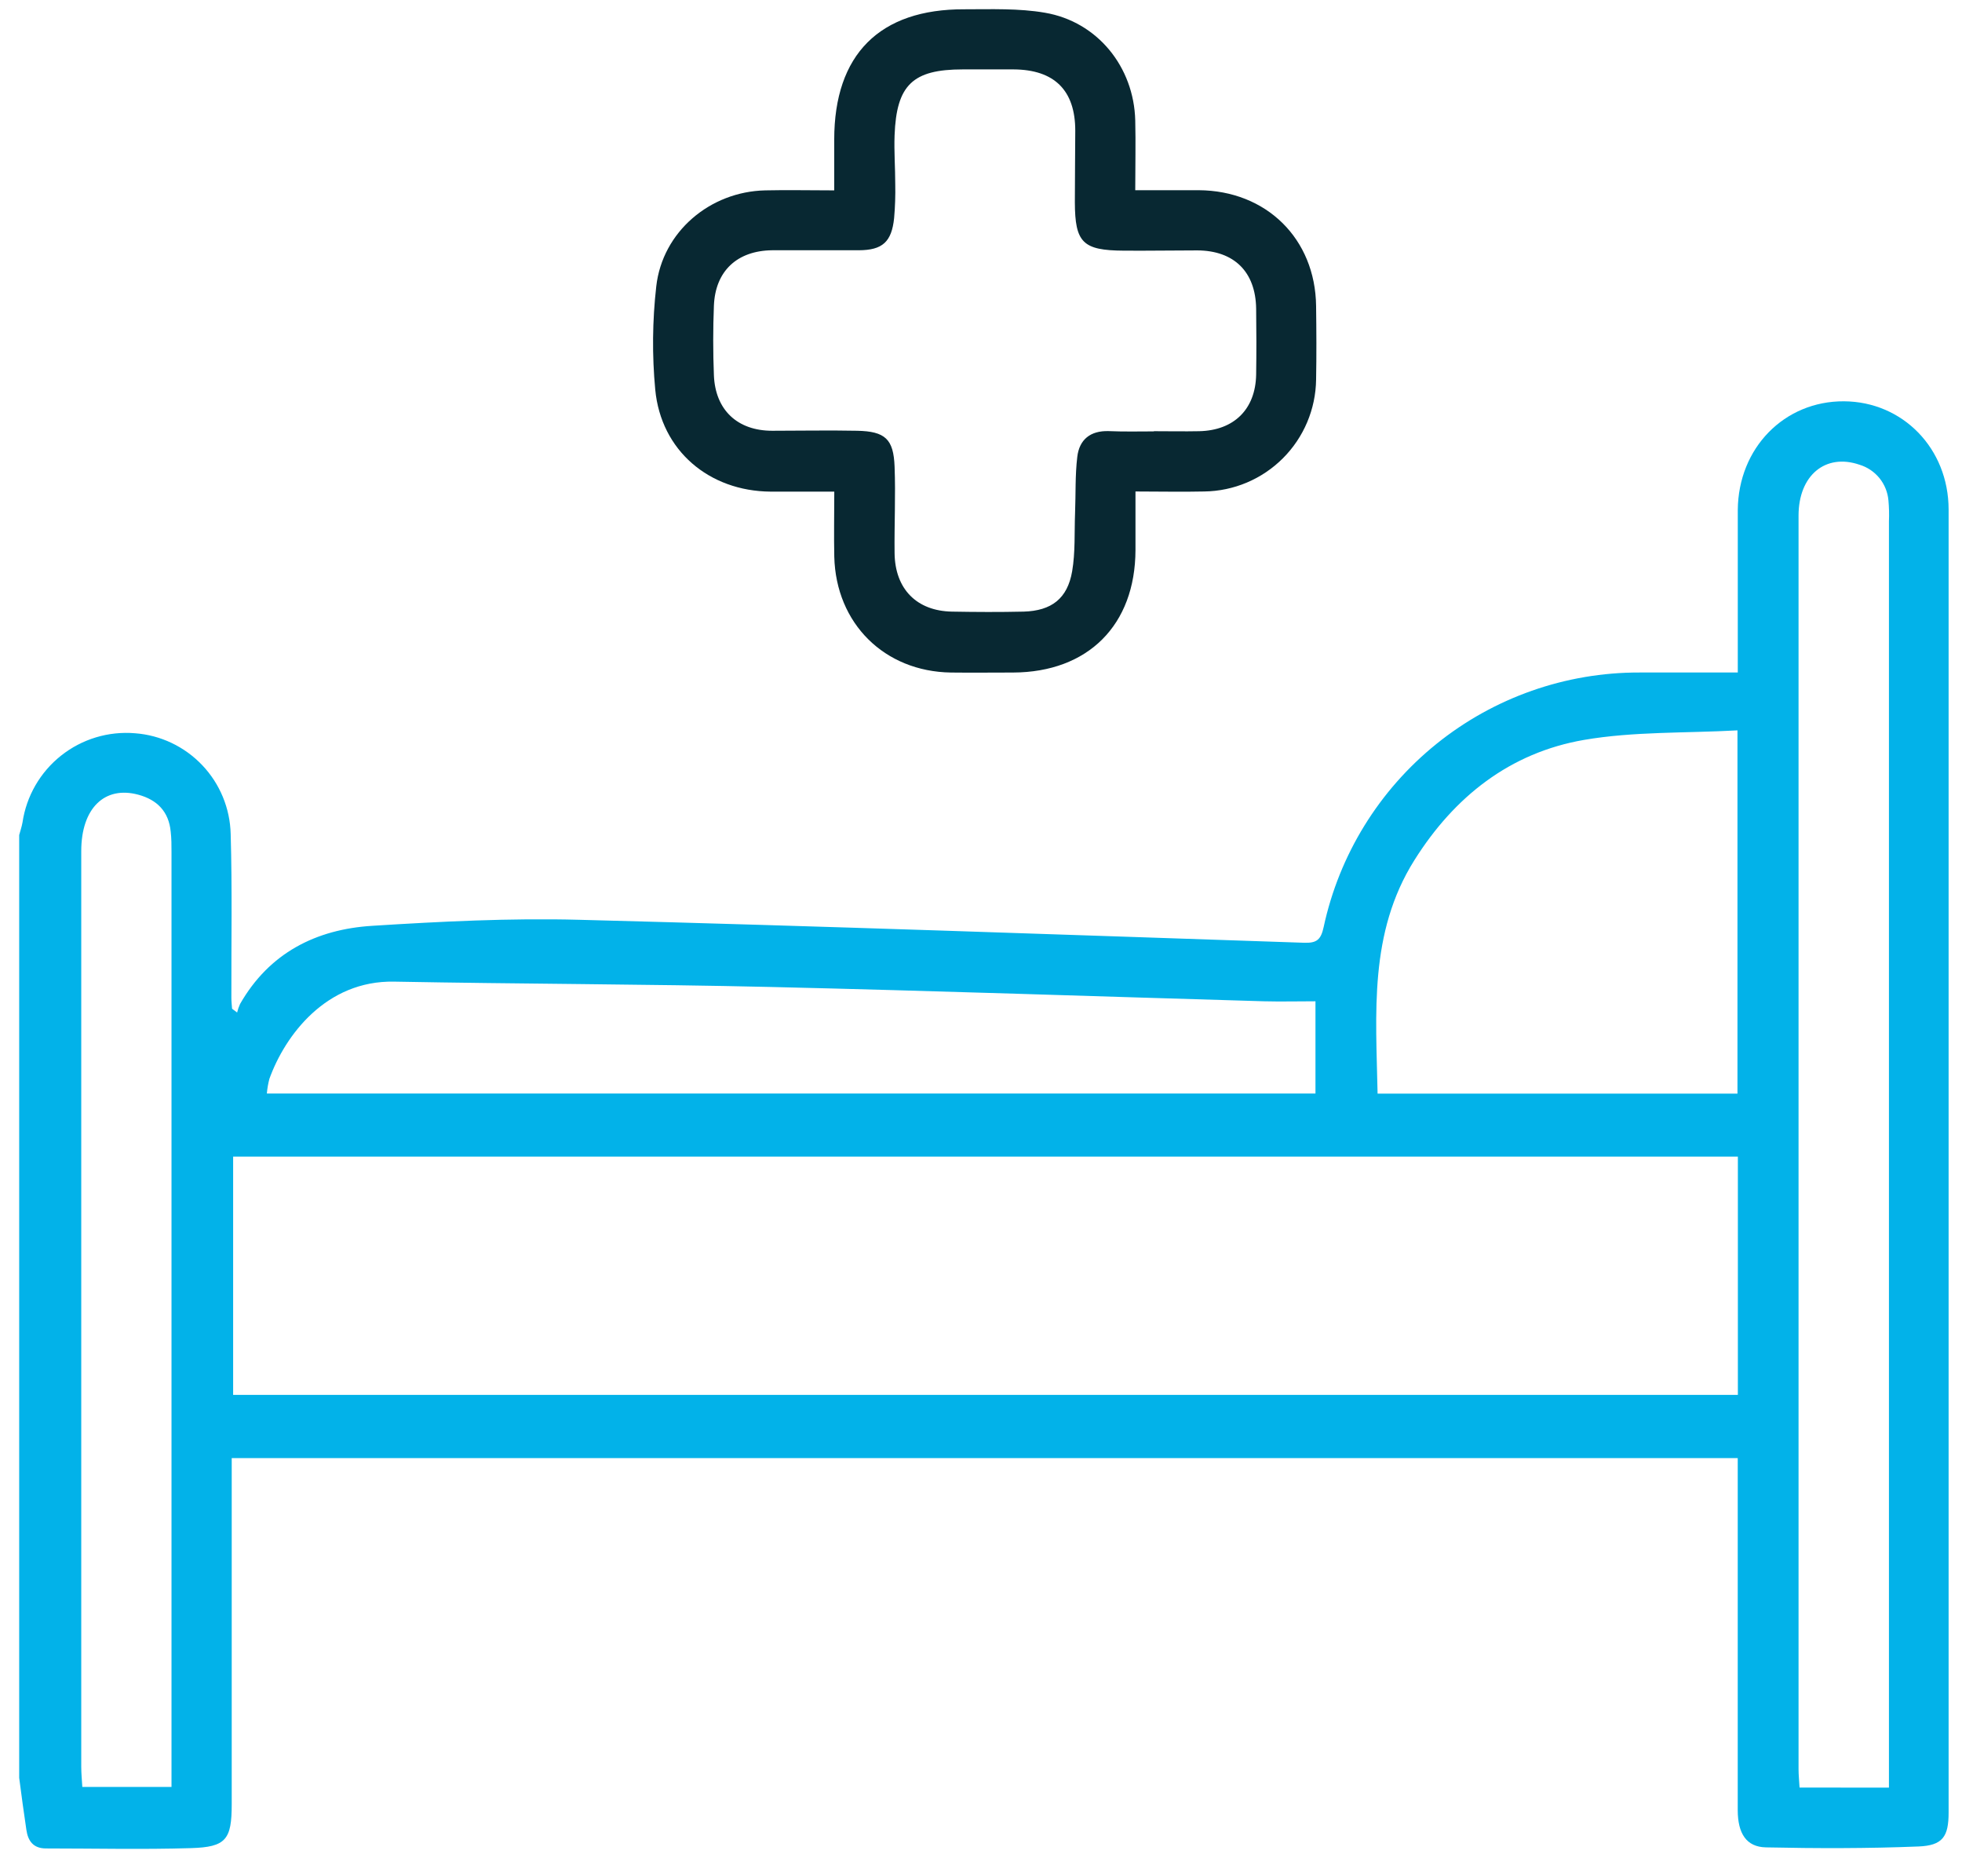 <svg width="68" height="65" viewBox="0 0 68 65" fill="none" xmlns="http://www.w3.org/2000/svg">
<path d="M0.665 28.937C0.703 28.793 0.754 28.648 0.78 28.499C0.915 27.585 1.394 26.757 2.118 26.183C2.842 25.609 3.758 25.332 4.679 25.409C5.566 25.475 6.396 25.87 7.009 26.515C7.622 27.16 7.973 28.009 7.995 28.899C8.05 30.791 8.014 32.688 8.019 34.583C8.019 34.707 8.035 34.831 8.043 34.955L8.218 35.086C8.243 34.984 8.277 34.885 8.321 34.789C9.333 33.021 10.953 32.204 12.897 32.082C15.283 31.932 17.682 31.81 20.07 31.873C28.447 32.089 36.824 32.388 45.201 32.669C45.642 32.684 45.782 32.557 45.876 32.124C46.414 29.623 47.795 27.382 49.788 25.776C51.78 24.171 54.263 23.298 56.822 23.304C57.929 23.304 59.037 23.304 60.229 23.304V21.201C60.229 20.025 60.229 18.848 60.229 17.672C60.246 15.522 61.843 13.894 63.91 13.906C65.945 13.918 67.534 15.539 67.536 17.656C67.536 32.707 67.536 47.757 67.536 62.807C67.536 63.641 67.335 63.952 66.489 63.985C64.73 64.056 62.965 64.053 61.205 64.016C60.526 64.002 60.229 63.535 60.227 62.725C60.227 58.913 60.227 55.102 60.227 51.29V50.526H8.031V62.522C8.031 63.744 7.834 64.006 6.621 64.042C4.946 64.093 3.268 64.053 1.591 64.053C1.159 64.053 0.97 63.798 0.914 63.407C0.827 62.807 0.74 62.206 0.665 61.606V28.937ZM60.232 40.081H8.08V48.336H60.232V40.081ZM65.468 61.946V18.063C65.478 17.824 65.472 17.584 65.451 17.346C65.427 17.061 65.319 16.791 65.14 16.569C64.96 16.348 64.718 16.185 64.445 16.103C63.269 15.7 62.335 16.471 62.335 17.867C62.335 32.348 62.335 46.828 62.335 61.306C62.335 61.512 62.358 61.72 62.37 61.943L65.468 61.946ZM60.218 25.309C58.402 25.409 56.623 25.344 54.904 25.639C52.335 26.081 50.403 27.606 49.019 29.81C47.437 32.33 47.691 35.119 47.745 37.896H60.218V25.309ZM45.592 34.697C44.974 34.697 44.389 34.712 43.806 34.697C38.108 34.531 32.41 34.334 26.712 34.201C22.363 34.1 18.012 34.098 13.661 34.016C11.302 33.971 9.881 35.876 9.337 37.383C9.293 37.55 9.263 37.721 9.249 37.894H45.592V34.697ZM5.944 61.922V61.137C5.944 50.602 5.944 40.068 5.944 29.534C5.944 29.295 5.944 29.056 5.916 28.817C5.85 28.119 5.44 27.712 4.792 27.538C3.619 27.222 2.816 28.016 2.816 29.491C2.816 40.068 2.816 50.646 2.816 61.224C2.816 61.454 2.839 61.685 2.853 61.922H5.944Z" fill="#02B2E9"/>
<path d="M28.915 17.036C28.131 17.036 27.417 17.036 26.705 17.036C24.574 17.019 22.911 15.612 22.71 13.504C22.598 12.312 22.61 11.112 22.745 9.923C22.96 8.029 24.609 6.64 26.52 6.597C27.281 6.579 28.042 6.597 28.913 6.597V4.837C28.913 1.891 30.483 0.31 33.424 0.322C34.358 0.322 35.307 0.284 36.216 0.441C38.038 0.752 39.302 2.321 39.346 4.178C39.365 4.956 39.346 5.734 39.346 6.591C40.122 6.591 40.833 6.591 41.545 6.591C43.892 6.605 45.587 8.274 45.614 10.605C45.625 11.455 45.63 12.305 45.614 13.153C45.601 14.178 45.188 15.156 44.464 15.88C43.739 16.605 42.761 17.018 41.737 17.031C40.976 17.049 40.215 17.031 39.354 17.031C39.354 17.729 39.354 18.396 39.354 19.063C39.346 21.661 37.71 23.295 35.112 23.305C34.393 23.305 33.674 23.314 32.956 23.305C30.653 23.27 28.972 21.607 28.915 19.291C28.899 18.569 28.915 17.834 28.915 17.036ZM39.991 14.942C40.515 14.942 41.038 14.953 41.562 14.942C42.77 14.916 43.515 14.18 43.536 12.982C43.548 12.22 43.546 11.457 43.536 10.696C43.518 9.419 42.773 8.682 41.492 8.677C40.642 8.677 39.794 8.693 38.946 8.686C37.527 8.677 37.258 8.408 37.253 7.01C37.253 6.183 37.265 5.356 37.267 4.528C37.267 3.132 36.545 2.413 35.129 2.405C34.543 2.405 33.955 2.405 33.367 2.405C31.635 2.405 31.07 2.942 31.005 4.687C30.984 5.251 31.028 5.818 31.028 6.384C31.036 6.775 31.023 7.166 30.989 7.556C30.904 8.382 30.586 8.668 29.768 8.672C28.766 8.672 27.764 8.672 26.764 8.672C25.543 8.686 24.791 9.396 24.743 10.591C24.711 11.395 24.711 12.2 24.743 13.007C24.792 14.207 25.557 14.927 26.764 14.927C27.743 14.927 28.724 14.907 29.703 14.927C30.682 14.946 30.969 15.216 31.005 16.167C31.044 17.167 30.993 18.169 31.005 19.171C31.021 20.412 31.773 21.173 32.996 21.194C33.824 21.209 34.651 21.213 35.478 21.194C36.445 21.166 36.997 20.741 37.159 19.797C37.272 19.139 37.234 18.455 37.26 17.782C37.286 17.108 37.26 16.476 37.337 15.831C37.407 15.232 37.791 14.921 38.421 14.939C38.946 14.961 39.469 14.951 39.991 14.949V14.942Z" fill="#082832"/>
</svg>
